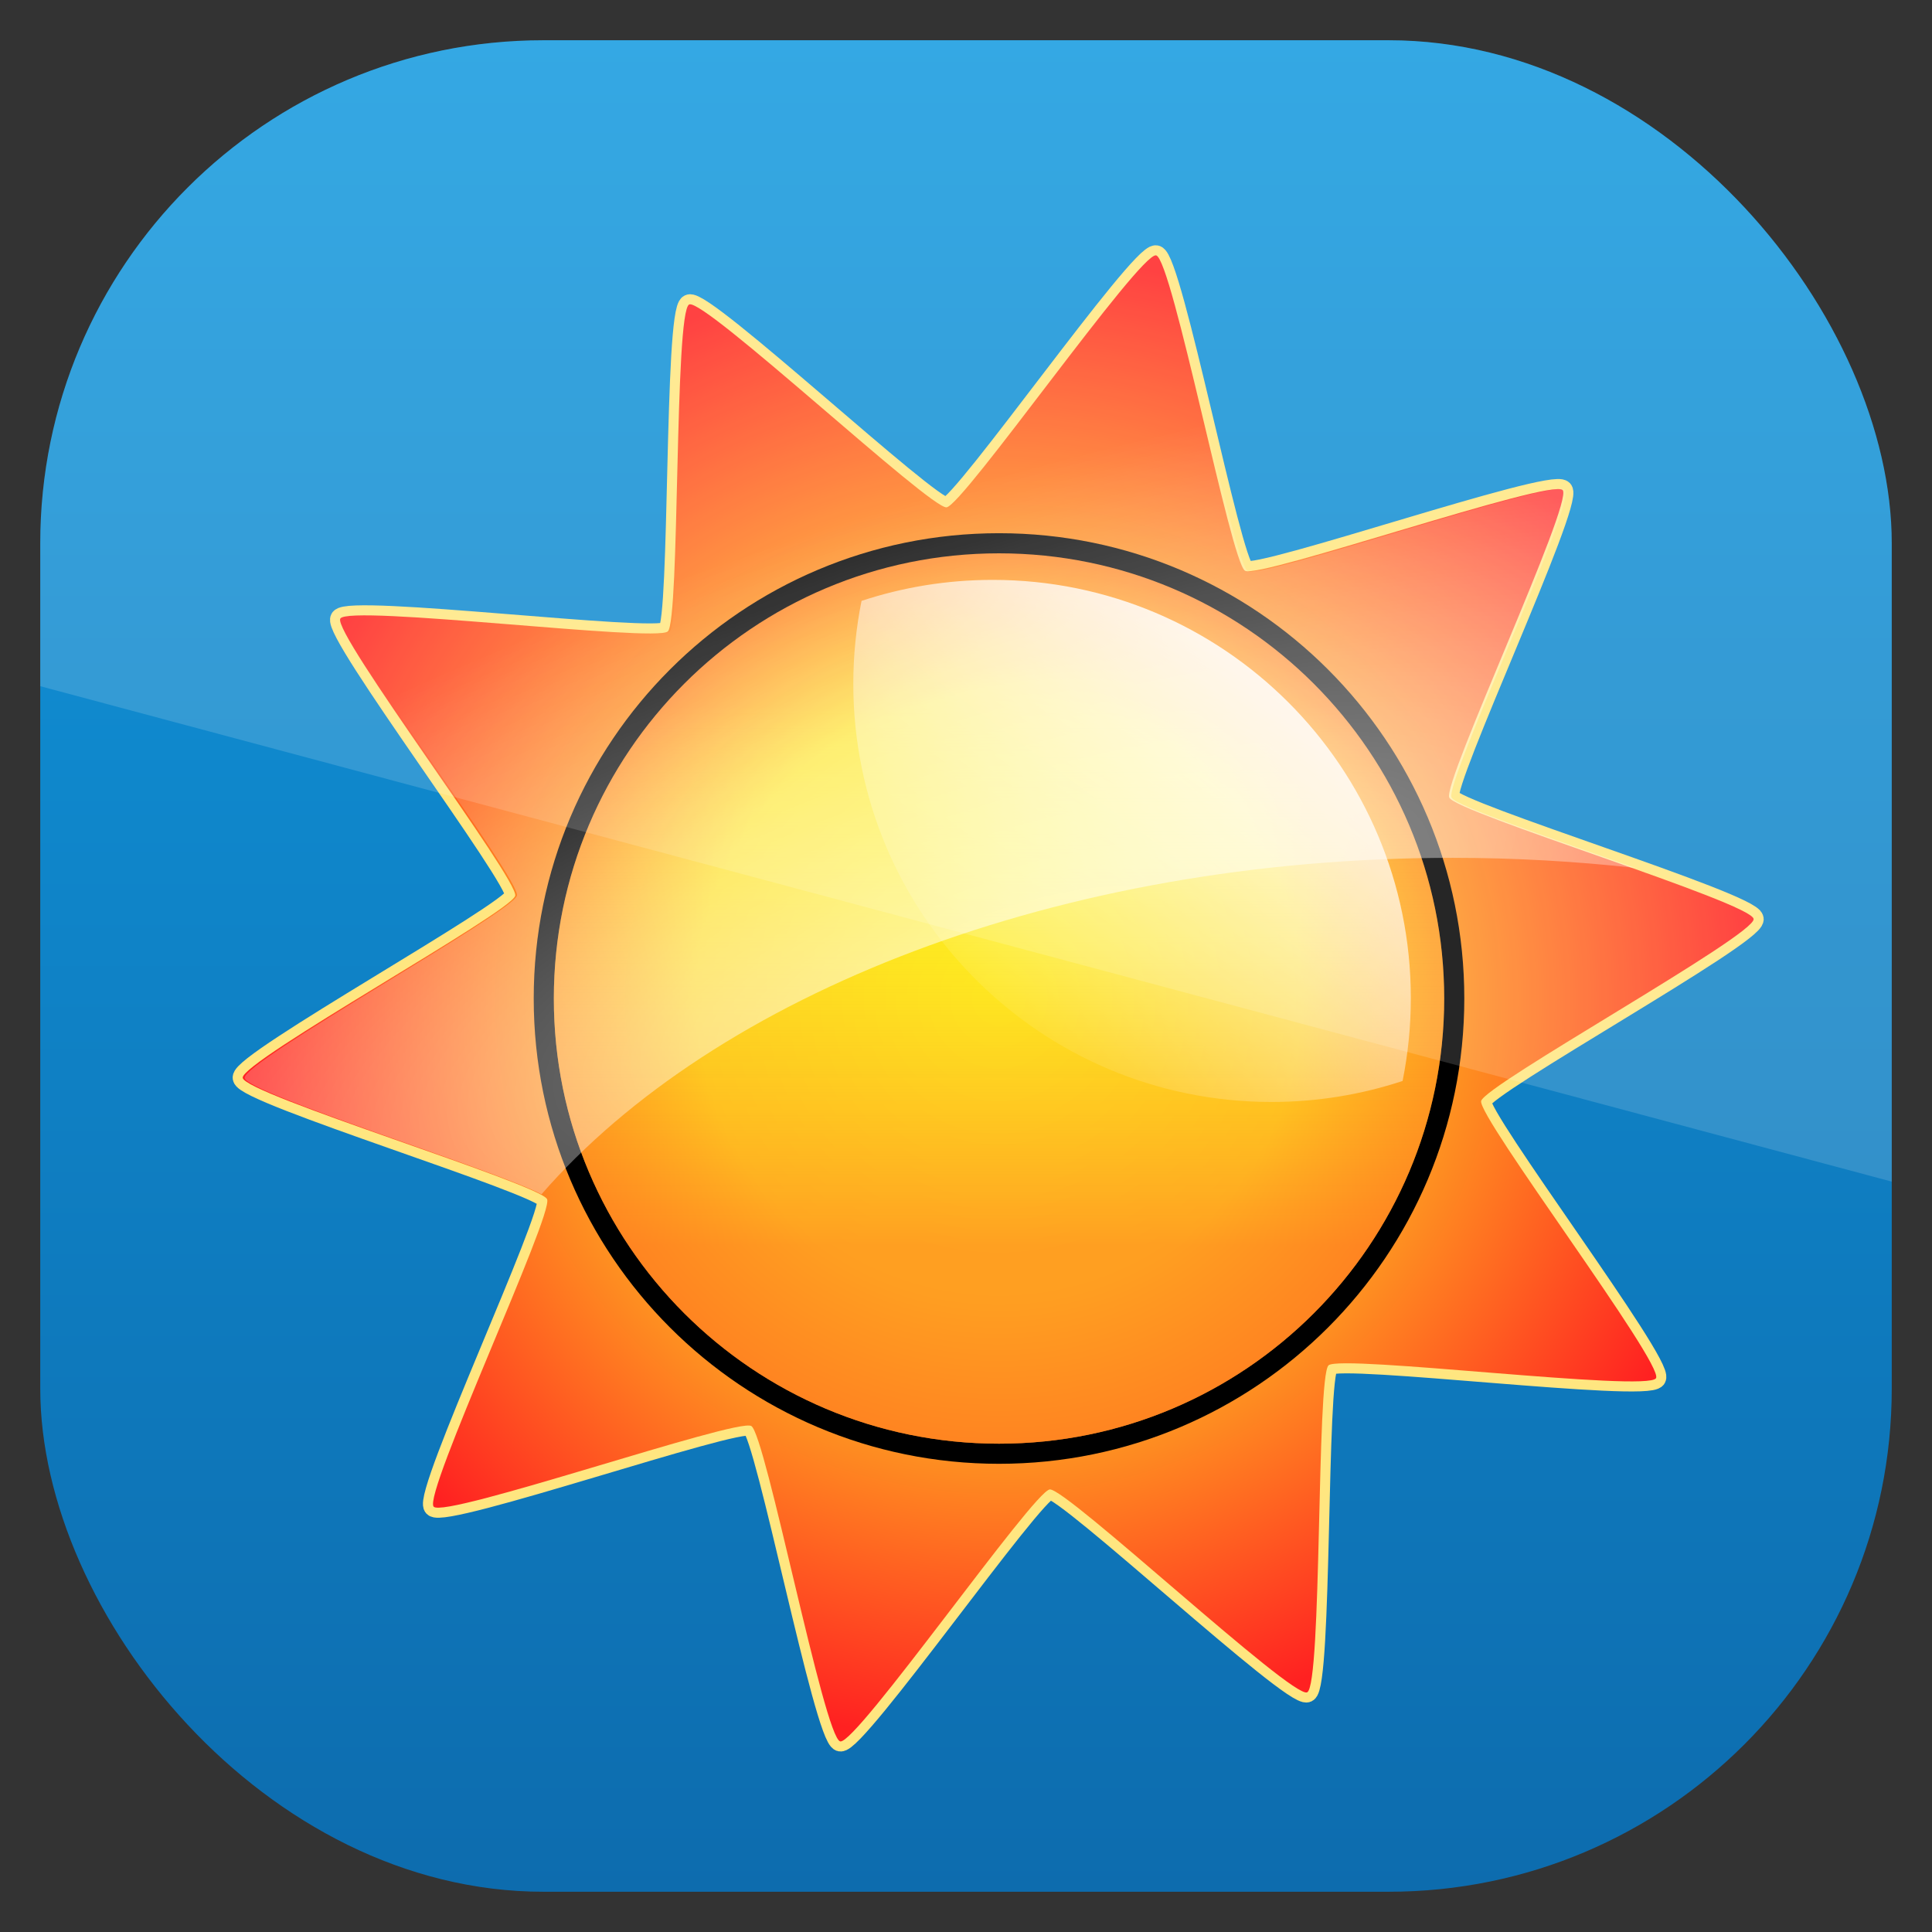 <svg height="96" width="96" xmlns="http://www.w3.org/2000/svg" xmlns:xlink="http://www.w3.org/1999/xlink" xmlns:sodipodi="http://sodipodi.sourceforge.net/DTD/sodipodi-0.dtd" xmlns:inkscape="http://www.inkscape.org/namespaces/inkscape">
 <rect width="100%" height="100%" fill="#333333" stroke="none"/>
 <defs>
  <clipPath clipPathUnits="userSpaceOnUse" id="clipPath3009">
   <path d="m-2 956.36h-96v33.562l96 25.687v-59.25z"/>
  </clipPath>
  <linearGradient x2="0" y1="90" y2="5.988" gradientUnits="userSpaceOnUse" id="linearGradient3466" gradientTransform="matrix(1.143 0 0 1.143 -6.857 949.51)">
   <stop stop-color="#0d6bad"/>
   <stop stop-color="#119ae0" offset="1"/>
  </linearGradient>
  <clipPath clipPathUnits="userSpaceOnUse" id="clipPath3018">
   <rect x="2" rx="25" y="958.36" height="92" width="92"/>
  </clipPath>
  <linearGradient x1="183.01" x2="246.09" y1="105.83" y2="14.327" gradientUnits="userSpaceOnUse" id="linearGradient4750">
   <stop stop-color="#ffde21"/>
   <stop stop-color="#ffa721" offset="1"/>
  </linearGradient>
  <radialGradient cy="63.827" r="57.29" gradientUnits="userSpaceOnUse" id="radialGradient4752" cx="223.8" gradientTransform="matrix(1 0 0 0.984 0 1.049)">
   <stop stop-color="#feff21"/>
   <stop stop-color="#fee321" offset="0.332"/>
   <stop stop-color="#ff2121" offset="1"/>
  </radialGradient>
  <radialGradient cy="46.5" r="30.05" gradientUnits="userSpaceOnUse" id="radialGradient4754" cx="43.13">
   <stop stop-color="#feff21"/>
   <stop stop-color="#fee321" offset="0.68"/>
   <stop stop-color="#ff8521" offset="1"/>
  </radialGradient>
  <linearGradient x2="0" y1="26.579" y2="63.13" gradientUnits="userSpaceOnUse" id="linearGradient4756">
   <stop stop-color="#feff21" stop-opacity="0"/>
   <stop stop-color="#ff8521" stop-opacity="0.724" offset="1"/>
  </linearGradient>
  <linearGradient x1="-1338.6" x2="-1441.4" y1="530.93" y2="669.51" gradientUnits="userSpaceOnUse" id="linearGradient4758" gradientTransform="matrix(0.249 0 0 0.249 739.83 -107)">
   <stop stop-color="#fff"/>
   <stop stop-color="#fff" stop-opacity="0" offset="1"/>
  </linearGradient>
  <radialGradient cy="53.05" r="34.547" gradientUnits="userSpaceOnUse" id="radialGradient3513" cx="51.2" gradientTransform="matrix(1.984 -0.608 0.198 0.646 -60.885 44.39)">
   <stop stop-color="#fff" stop-opacity="0.565"/>
   <stop stop-color="#fff" stop-opacity="0" offset="1"/>
  </radialGradient>
  <path d="m173.91 35.025c0.621-1.076 23.909 1.808 24.833 0.977 0.923-0.831 0.489-24.293 1.624-24.799 1.135-0.505 18.28 15.516 19.516 15.386 1.236-0.13 14.675-19.366 15.89-19.108 1.215 0.258 5.669 23.298 6.745 23.919 1.076 0.621 23.255-7.042 24.087-6.118 0.831 0.923-9.108 22.18-8.603 23.315 0.505 1.135 22.953 7.972 23.083 9.208 0.13 1.236-20.406 12.591-20.664 13.806-0.258 1.215 13.883 19.941 13.262 21.017-0.621 1.076-23.909-1.808-24.833-0.977-0.923 0.831-0.489 24.293-1.624 24.799-1.135 0.505-18.28-15.516-19.516-15.386-1.236 0.13-14.675 19.366-15.89 19.108-1.215-0.258-5.669-23.298-6.745-23.919-1.076-0.621-23.255 7.042-24.087 6.118-0.831-0.923 9.108-22.18 8.603-23.315-0.505-1.135-22.953-7.972-23.083-9.208-0.13-1.236 20.406-12.591 20.664-13.806 0.258-1.215-13.883-19.941-13.262-21.017z" id="SVGCleanerId_0"/>
  <path d="m73.186 46.503c0 16.597-13.455 30.052-30.052 30.052s-30.052-13.455-30.052-30.052 13.455-30.052 30.052-30.052 30.052 13.455 30.052 30.052z" id="SVGCleanerId_1"/>
 </defs>
 <g transform="matrix(1 0 0 1 0 -956.36)">
  <rect rx="6.857" y="956.36" clip-path="url(#clipPath3018)" fill="url(#linearGradient3466)" height="96" width="96"/>
  <g transform="matrix(1 0 0 1 0 956.36)">
   <g transform="matrix(0.617 0 0 0.617 -186.3 15.1)">
    <use stroke-width="1.526" xlink:href="#SVGCleanerId_0" fill="url(#linearGradient4750)" stroke="#ffe680" transform="matrix(1.062 0 0 1.062 144.66 -11.853)"/>
    <use xlink:href="#SVGCleanerId_0" fill="url(#radialGradient4752)" opacity="0.22" transform="matrix(1.062 0 0 1.062 144.66 -11.853)"/>
    <use stroke-width="2.716" xlink:href="#SVGCleanerId_1" stroke="#000" opacity="0.2" transform="matrix(1.193 0 0 1.193 330.94 0.462)"/>
    <use xlink:href="#SVGCleanerId_1" fill="url(#radialGradient4754)" transform="matrix(1.193 0 0 1.193 330.94 0.462)"/>
    <use xlink:href="#SVGCleanerId_1" fill="url(#linearGradient4756)" transform="matrix(1.193 0 0 1.193 330.94 0.462)"/>
    <path d="m381.89 22.227c-3.691 0-7.239 0.594-10.562 1.692-0.434 2.158-0.663 4.394-0.663 6.68 0 18.598 15.076 33.674 33.674 33.674 3.689 0 7.241-0.596 10.562-1.692 0.435-2.161 0.663-4.391 0.663-6.68 0-18.598-15.076-33.674-33.674-33.674z" fill="url(#linearGradient4758)"/>
   </g>
   <path d="m57.562 12.688c-0.796-0.17-9.596 12.446-10.406 12.531s-12.068-10.425-12.812-10.094-0.457 15.705-1.063 16.25c-0.605 0.545-15.874-1.33-16.281-0.625-0.407 0.705 8.857 12.953 8.688 13.75-0.169 0.797-13.616 8.253-13.531 9.062 0.078 0.745 12.491 4.589 14.75 5.781 8.639-9.94 25.675-16.718 45.282-16.718 3.094 0 6.12 0.177 9.062 0.5-4.143-1.472-8.938-3.079-9.125-3.5-0.332-0.744 6.2-14.676 5.655-15.281s-15.075 4.438-15.781 4.031-3.641-15.518-4.438-15.687z" fill="url(#radialGradient3513)"/>
  </g>
  <rect x="-96" rx="25" y="958.36" clip-path="url(#clipPath3009)" fill="#fff" height="92" opacity="0.15" width="92" transform="matrix(1 0 0 1 98 0)"/>
 </g>
</svg>
